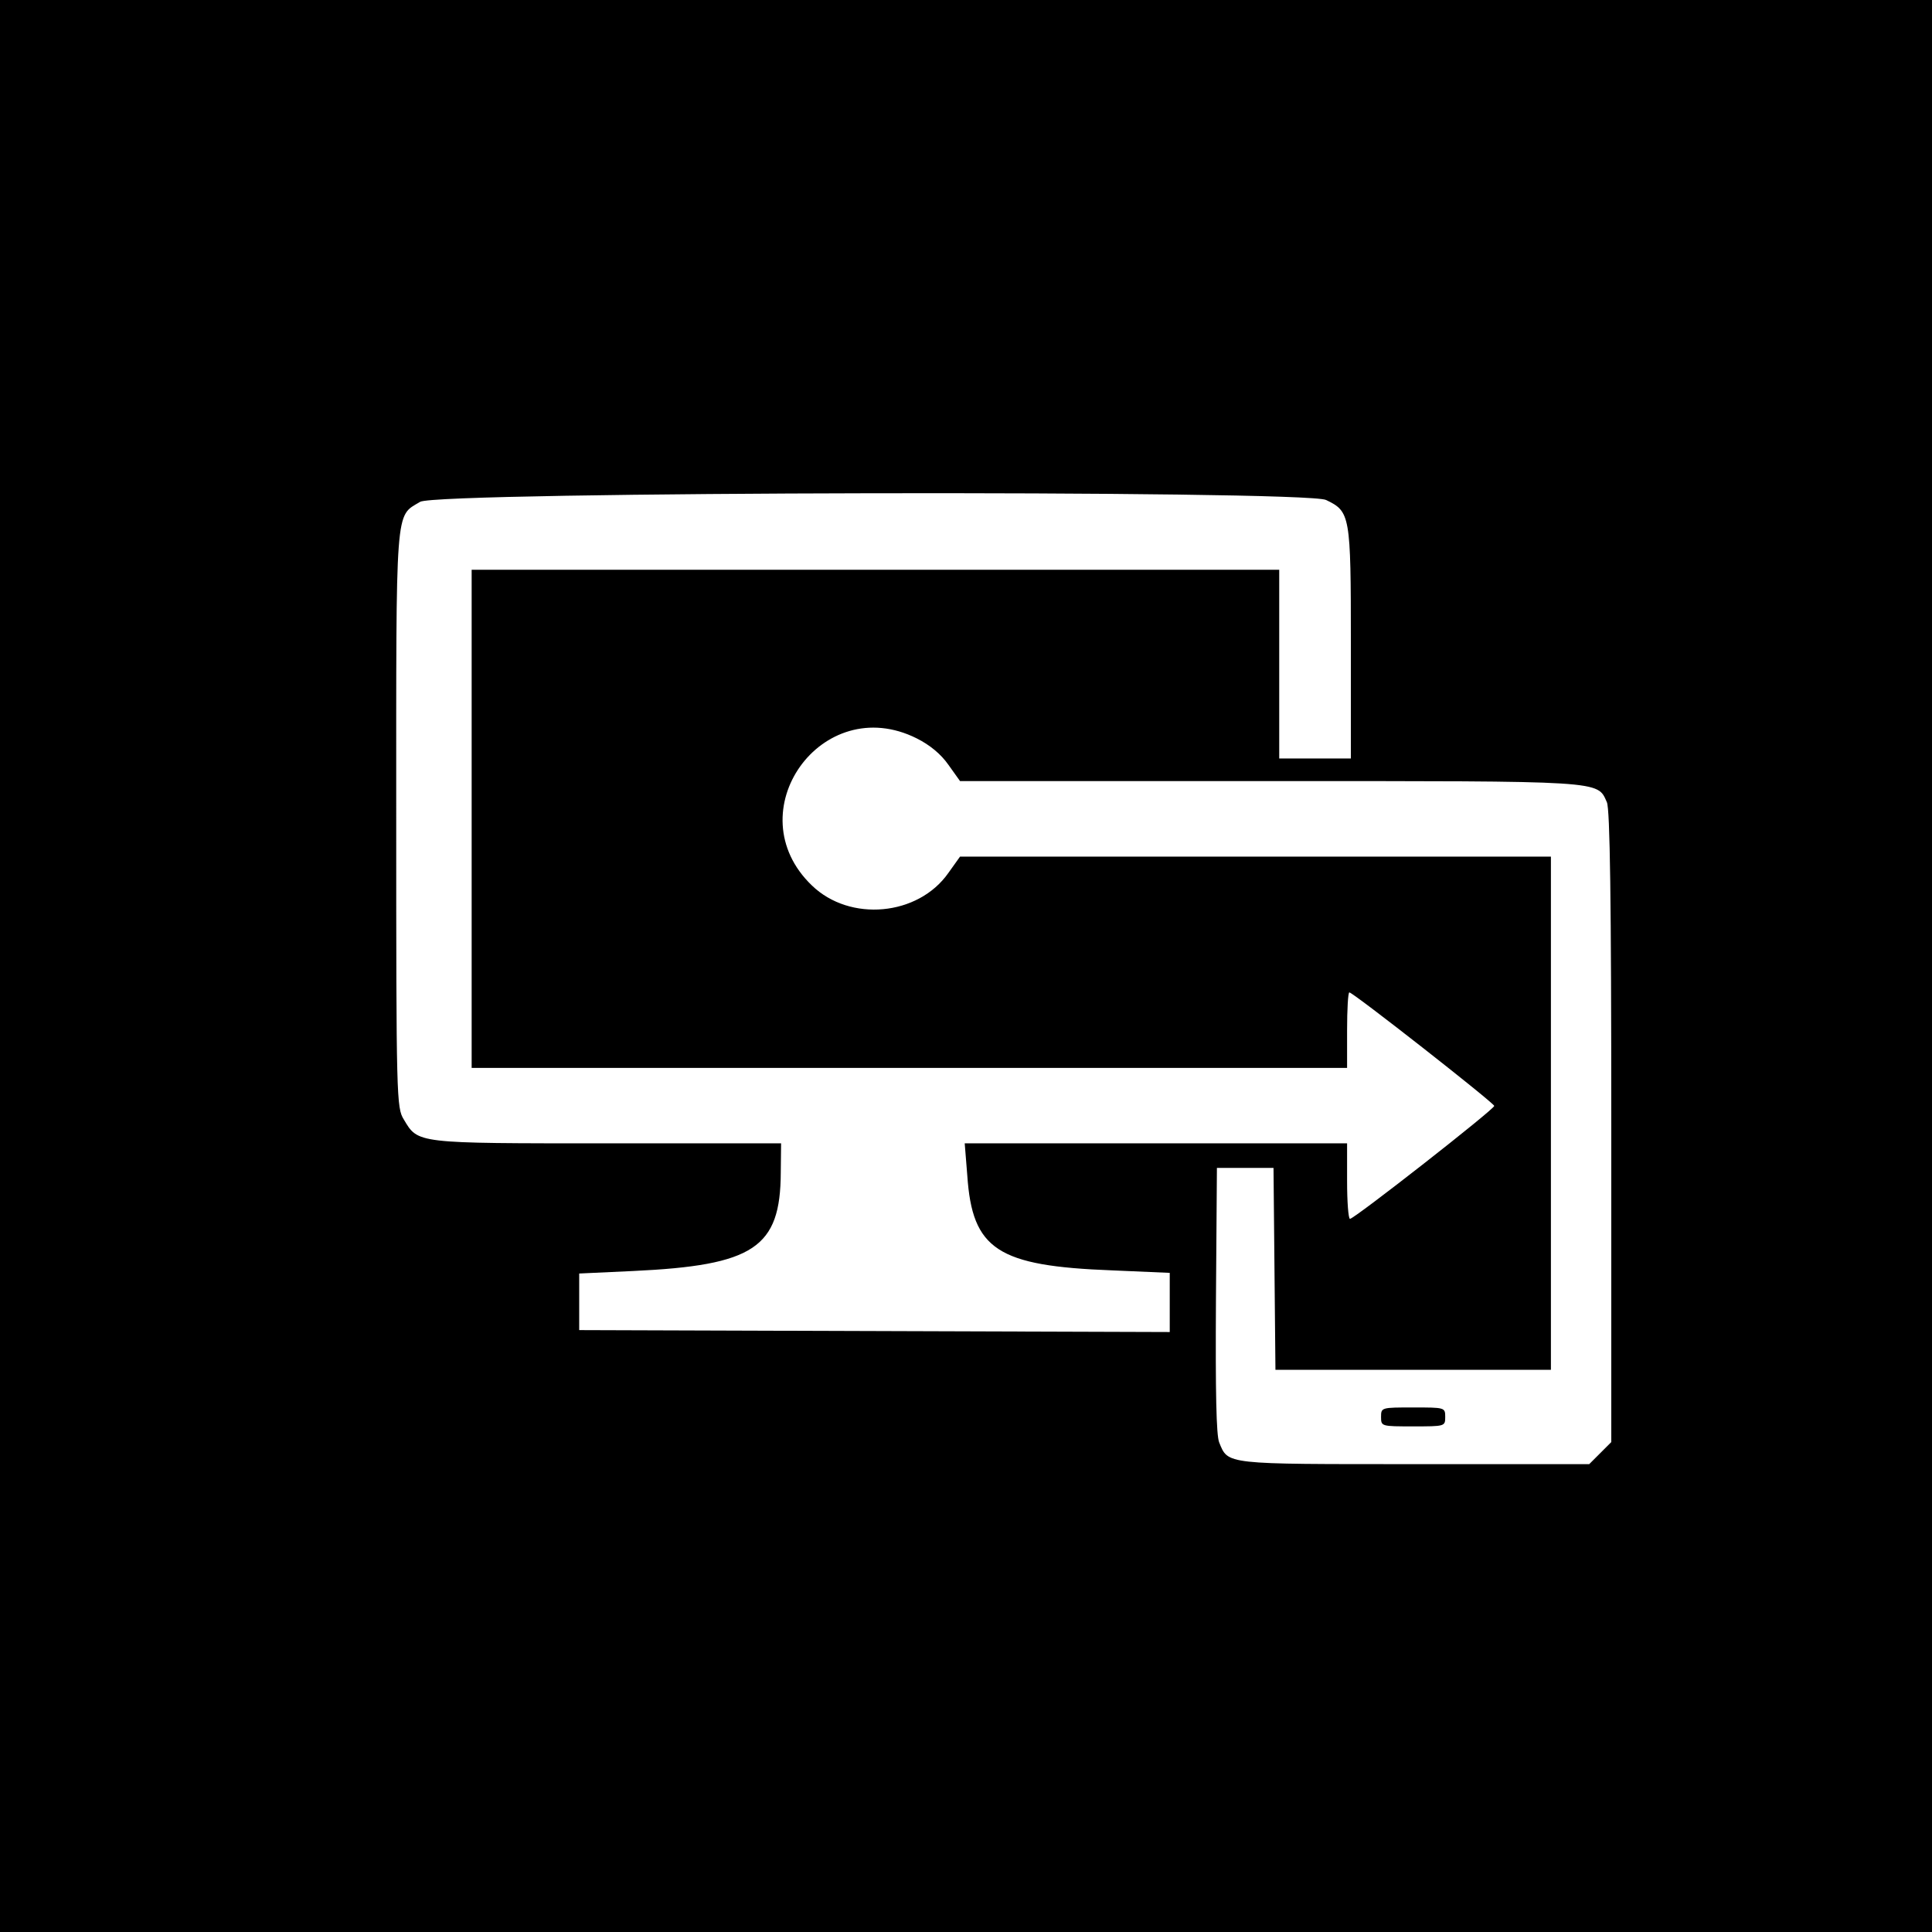 <?xml version="1.0" encoding="UTF-8"?>
<svg xmlns="http://www.w3.org/2000/svg" xmlns:xlink="http://www.w3.org/1999/xlink" width="24px" height="24px" viewBox="0 0 24 24" version="1.1">
<g id="surface1">
<path style=" stroke:none;fill-rule:evenodd;fill:rgb(0%,0%,0%);fill-opacity:1;" d="M 0 12 L 0 24 L 24 24 L 24 0 L 0 0 L 0 12 M 16.473 6.211 C 16.773 6.355 16.781 6.395 16.781 7.988 L 16.781 9.422 L 15.891 9.422 L 15.891 7.078 L 5.859 7.078 L 5.859 13.266 L 16.734 13.266 L 16.734 12.797 C 16.734 12.539 16.746 12.328 16.762 12.328 C 16.809 12.328 18.562 13.703 18.562 13.738 C 18.562 13.781 16.824 15.141 16.77 15.141 C 16.75 15.141 16.734 14.93 16.734 14.672 L 16.734 14.203 L 11.984 14.203 L 12.016 14.602 C 12.078 15.523 12.391 15.727 13.816 15.781 L 14.531 15.812 L 14.531 16.547 L 7.195 16.523 L 7.195 15.82 L 7.863 15.789 C 9.367 15.719 9.695 15.5 9.699 14.566 L 9.703 14.203 L 7.543 14.203 C 5.16 14.203 5.195 14.207 5.016 13.906 C 4.926 13.762 4.922 13.645 4.922 10.18 C 4.922 6.234 4.906 6.422 5.219 6.234 C 5.422 6.105 16.207 6.086 16.473 6.211 M 11.387 9.172 C 11.551 9.254 11.688 9.367 11.781 9.5 L 11.926 9.703 L 15.766 9.703 C 19.949 9.703 19.84 9.695 19.961 9.965 C 20 10.051 20.016 11.168 20.016 13.996 L 20.016 17.914 L 19.742 18.188 L 17.57 18.188 C 15.203 18.188 15.258 18.195 15.145 17.918 C 15.109 17.828 15.098 17.305 15.105 16.148 L 15.117 14.508 L 15.82 14.508 L 15.844 17.016 L 19.266 17.016 L 19.266 10.641 L 11.926 10.641 L 11.781 10.844 C 11.406 11.379 10.559 11.457 10.086 11 C 9.137 10.09 10.207 8.582 11.387 9.172 M 17.156 17.602 C 17.156 17.719 17.16 17.719 17.555 17.719 C 17.949 17.719 17.953 17.719 17.953 17.602 C 17.953 17.484 17.949 17.484 17.555 17.484 C 17.16 17.484 17.156 17.484 17.156 17.602 "/>
</g>
</svg>

